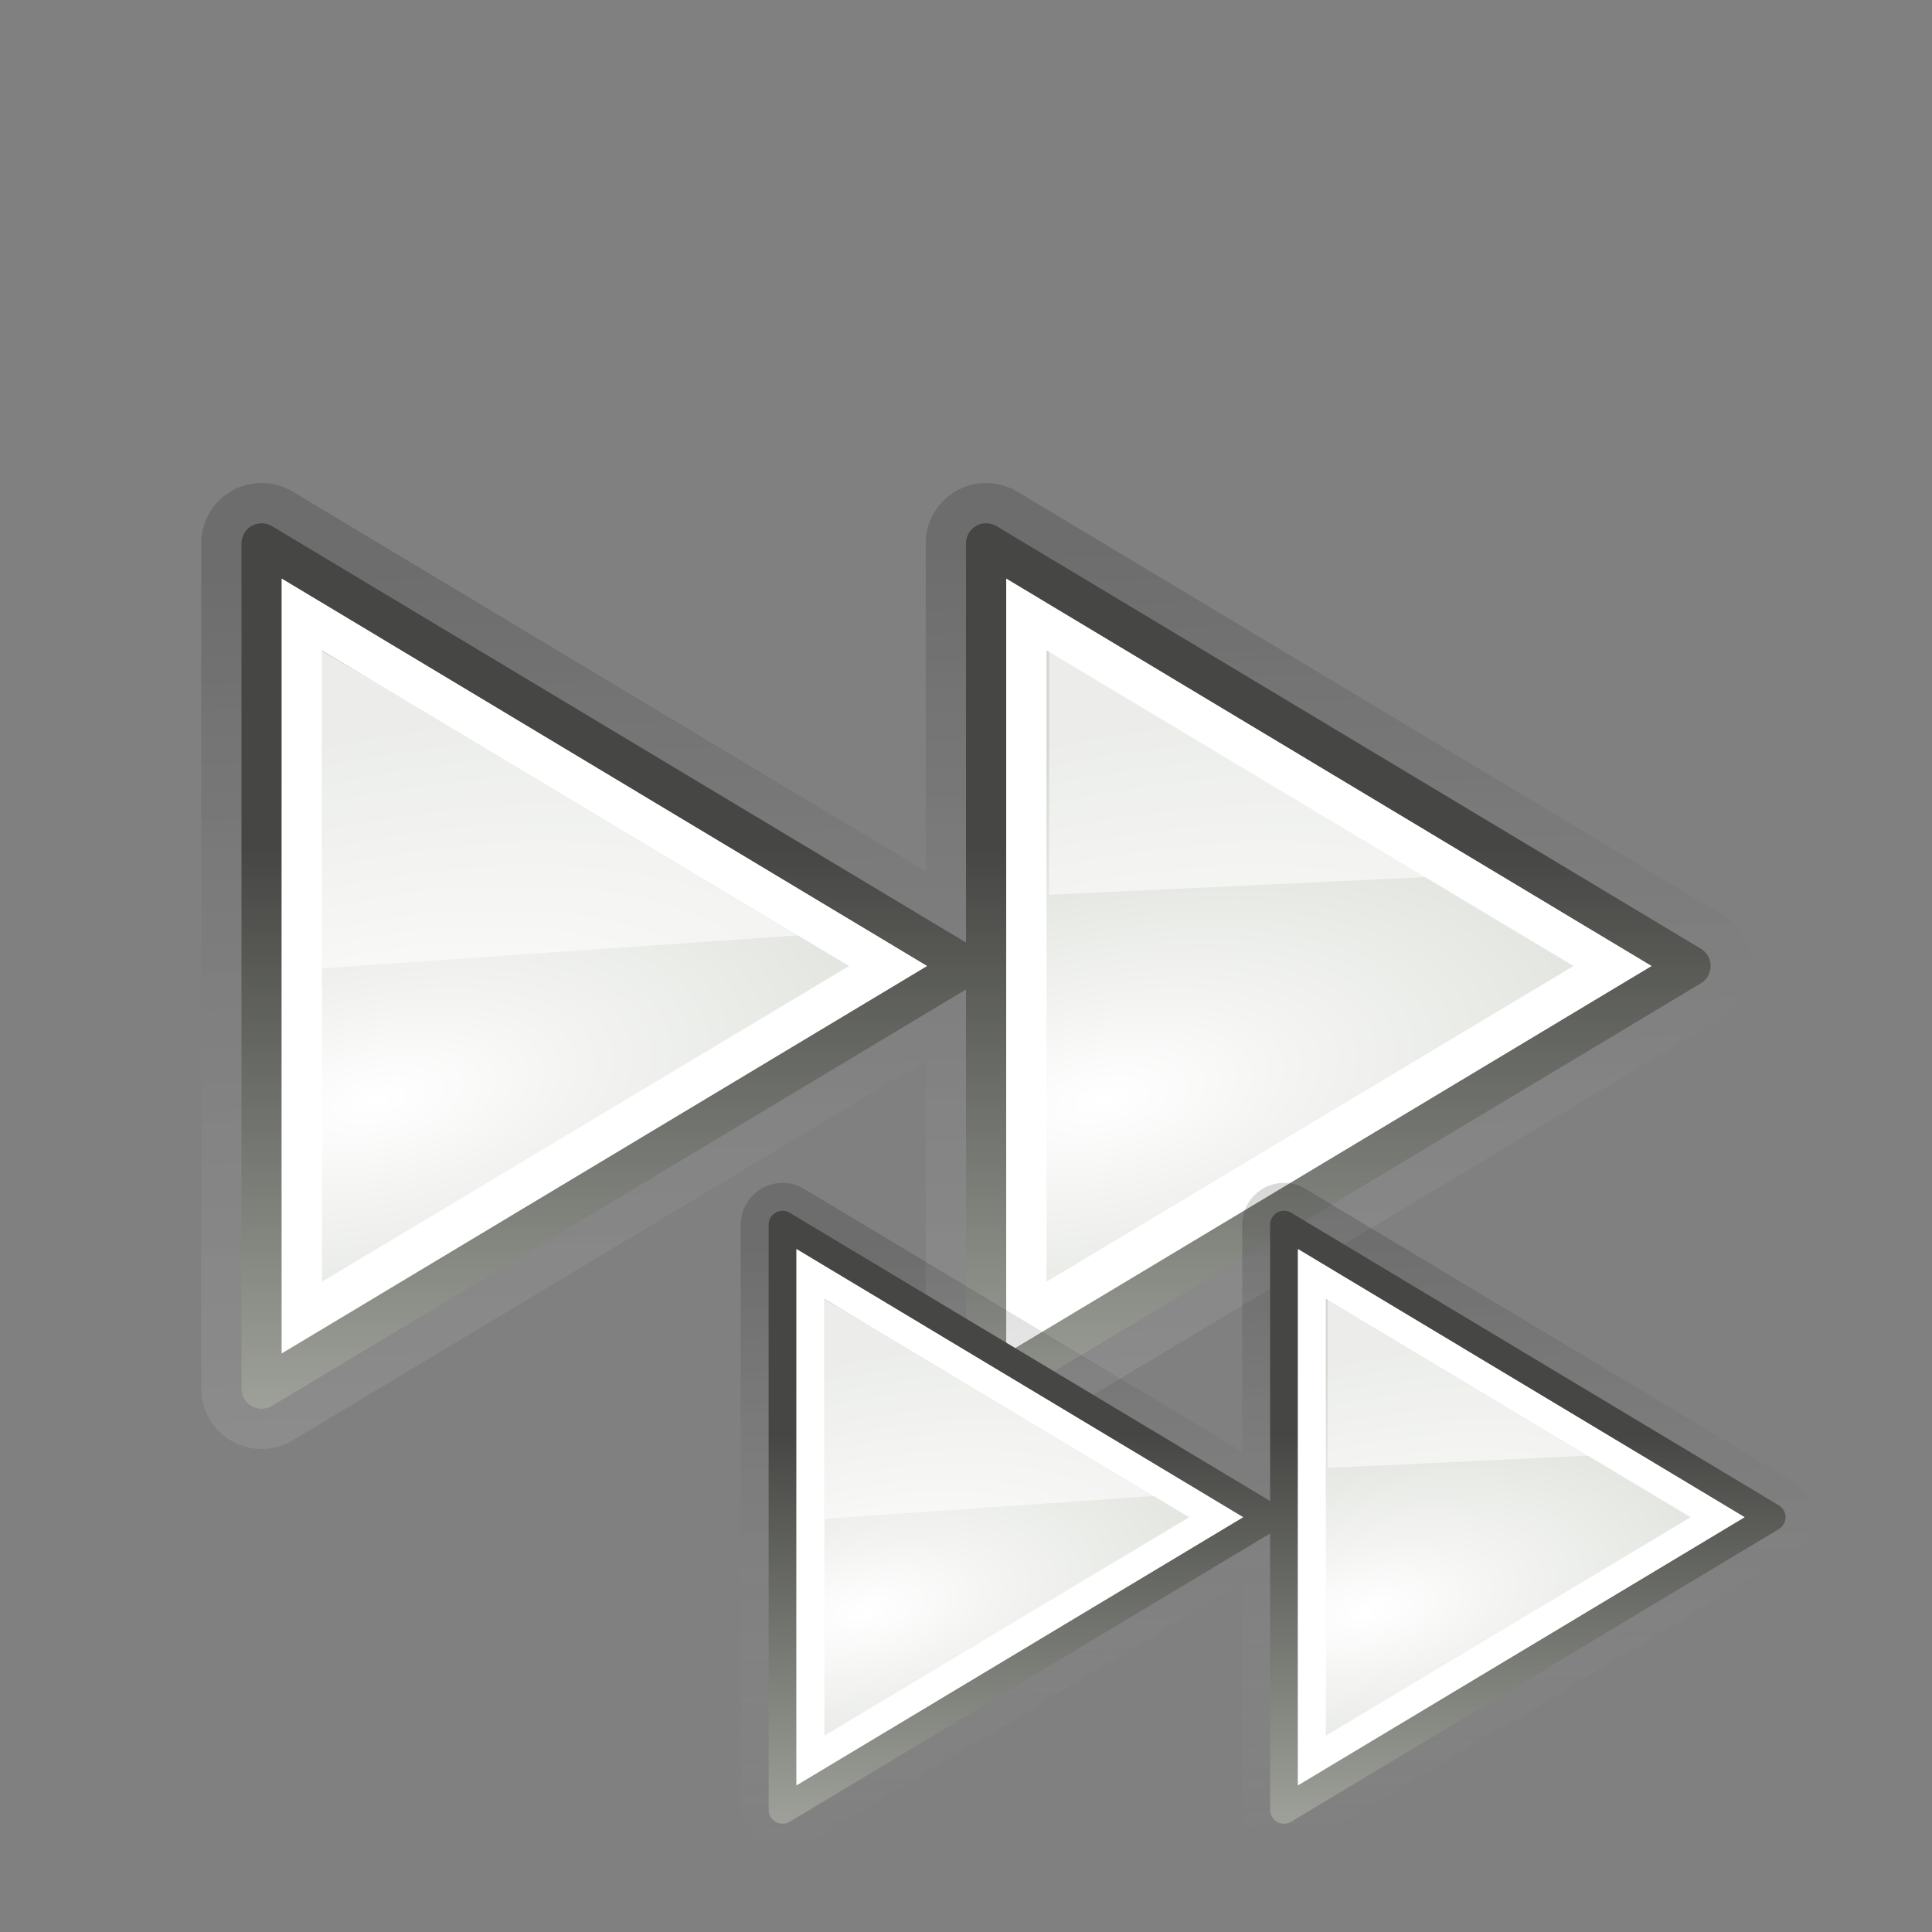 <svg xmlns="http://www.w3.org/2000/svg" xmlns:svg="http://www.w3.org/2000/svg" xmlns:xlink="http://www.w3.org/1999/xlink" id="svg1307" width="48" height="48" version="1.1"><rect width="100%" height="100%" fill="#808080" stroke="none"/><defs id="defs1309"><linearGradient id="linearGradient2316"><stop style="stop-color:#000;stop-opacity:1" id="stop2318" offset="0"/><stop style="stop-color:#fff;stop-opacity:.66" id="stop2320" offset="1"/></linearGradient><linearGradient id="linearGradient2584"><stop style="stop-color:#000;stop-opacity:1" id="stop2586" offset="0"/><stop style="stop-color:#fff;stop-opacity:0" id="stop2588" offset="1"/></linearGradient><linearGradient id="linearGradient5075"><stop style="stop-color:#adb0a8;stop-opacity:1" id="stop5077" offset="0"/><stop style="stop-color:#464744;stop-opacity:1" id="stop5079" offset="1"/></linearGradient><linearGradient id="linearGradient2679"><stop id="stop2681" offset="0" style="stop-color:#fff;stop-opacity:1"/><stop id="stop2683" offset="1" style="stop-color:#d3d7cf"/></linearGradient><linearGradient id="linearGradient2591"><stop id="stop2593" offset="0" style="stop-color:#fff;stop-opacity:1"/><stop id="stop2595" offset="1" style="stop-color:#eeeeec;stop-opacity:0"/></linearGradient><linearGradient id="linearGradient8662"><stop style="stop-color:#000;stop-opacity:1" id="stop8664" offset="0"/><stop style="stop-color:#000;stop-opacity:0" id="stop8666" offset="1"/></linearGradient><radialGradient id="radialGradient1932" cx="24.837" cy="36.421" r="15.645" fx="24.837" fy="36.421" gradientTransform="matrix(1,0,0,0.537,4.094188e-13,16.873)" gradientUnits="userSpaceOnUse" xlink:href="#linearGradient8662"/><linearGradient id="linearGradient1401" x1="53.5" x2="53.5" y1="158.414" y2="142.053" gradientTransform="matrix(-1,0,0,1,96,-121)" gradientUnits="userSpaceOnUse" xlink:href="#linearGradient5075"/><linearGradient id="linearGradient1426" x1="49.43" x2="49.667" y1="112.95" y2="115.137" gradientTransform="matrix(-1,0,0,1,92.991,-97.262)" gradientUnits="userSpaceOnUse" xlink:href="#linearGradient2584"/><radialGradient id="radialGradient1436" cx="64.227" cy="147.994" r="8.75" fx="64.227" fy="147.994" gradientTransform="matrix(-0.223,-0.996,-2.13,0.476,338.946,20.852)" gradientUnits="userSpaceOnUse" xlink:href="#linearGradient2679"/><radialGradient id="radialGradient1439" cx="64.227" cy="147.994" r="8.75" fx="64.227" fy="147.994" gradientTransform="matrix(-0.223,-0.996,-2.13,0.476,356.946,20.852)" gradientUnits="userSpaceOnUse" xlink:href="#linearGradient2679"/><linearGradient id="linearGradient2322" x1="24.476" x2="23.75" y1="13.659" y2="36" gradientTransform="matrix(-1,0,0,1,48,0)" gradientUnits="userSpaceOnUse" xlink:href="#linearGradient2316"/><linearGradient id="linearGradient2322-8" x1="24.476" x2="23.75" y1="13.659" y2="36" gradientTransform="matrix(-0.692,0,0,0.692,48.167,19.562)" gradientUnits="userSpaceOnUse" xlink:href="#linearGradient2584"/><radialGradient id="radialGradient1439-0" cx="64.227" cy="147.994" r="8.75" fx="64.227" fy="147.994" gradientTransform="matrix(-0.154,-0.69,-1.474,0.33,262.009,33.995)" gradientUnits="userSpaceOnUse" xlink:href="#linearGradient2679"/><radialGradient id="radialGradient1436-3" cx="64.227" cy="147.994" r="8.75" fx="64.227" fy="147.994" gradientTransform="matrix(-0.154,-0.69,-1.474,0.33,249.55,33.995)" gradientUnits="userSpaceOnUse" xlink:href="#linearGradient2679"/><linearGradient id="linearGradient1426-6" x1="49.43" x2="49.667" y1="112.95" y2="115.137" gradientTransform="matrix(-0.692,0,0,0.692,79.308,-47.759)" gradientUnits="userSpaceOnUse" xlink:href="#linearGradient2584"/><linearGradient id="linearGradient1401-1" x1="53.5" x2="53.5" y1="158.414" y2="142.053" gradientTransform="matrix(-0.692,0,0,0.692,81.391,-64.19)" gradientUnits="userSpaceOnUse" xlink:href="#linearGradient5075"/></defs><g id="layer1" style="display:inline"><path id="path1441" d="M 24.5,13.5 L 42,24 L 24.5,34.5 L 24.5,13.5 z M 6.5,13.5 L 24,24 L 6.5,34.5 L 6.5,13.5 z" style="opacity:.15;color:#000;fill:none;fill-opacity:1;fill-rule:evenodd;stroke:url(#linearGradient2322);stroke-width:3;stroke-linecap:square;stroke-linejoin:round;marker:none;marker-start:none;marker-mid:none;marker-end:none;stroke-miterlimit:4;stroke-dasharray:none;stroke-dashoffset:0;stroke-opacity:1;visibility:visible;display:inline;overflow:visible"/><path id="path5515" d="M 24.5,13.5 L 42,24 L 24.5,34.5 L 24.5,13.5 z" style="color:#000;fill:url(#radialGradient1439);fill-opacity:1;fill-rule:evenodd;stroke:none;stroke-width:1;stroke-linecap:square;stroke-linejoin:miter;marker:none;marker-start:none;marker-mid:none;marker-end:none;stroke-miterlimit:4;stroke-dasharray:none;stroke-dashoffset:0;stroke-opacity:1;visibility:visible;display:inline;overflow:visible"/><path style="color:#000;fill:url(#radialGradient1436);fill-opacity:1;fill-rule:evenodd;stroke:none;stroke-width:1;stroke-linecap:square;stroke-linejoin:miter;marker:none;marker-start:none;marker-mid:none;marker-end:none;stroke-miterlimit:4;stroke-dasharray:none;stroke-dashoffset:0;stroke-opacity:1;visibility:visible;display:inline;overflow:visible" id="use5517" d="M 6.5,13.5 L 24,24 L 6.5,34.5 L 6.5,13.5 z"/><path style="opacity:.07;color:#000;fill:url(#linearGradient1426);fill-opacity:1;fill-rule:evenodd;stroke:none;stroke-width:1;stroke-linecap:round;stroke-linejoin:round;marker:none;marker-start:none;marker-mid:none;marker-end:none;stroke-miterlimit:4;stroke-dasharray:none;stroke-dashoffset:0;stroke-opacity:1;visibility:visible;display:inline;overflow:visible" id="path2915" d="M 6.5,13.5 L 7.687,14.219 L 6.5,14.094 L 6.5,13.5 z M 24.5,13.75 L 24.969,13.781 L 28.937,16.156 L 24.5,15.75 L 24.5,13.75 z"/><path style="color:#000;fill:none;fill-opacity:1;fill-rule:evenodd;stroke:url(#linearGradient1401);stroke-width:1;stroke-linecap:square;stroke-linejoin:round;marker:none;marker-start:none;marker-mid:none;marker-end:none;stroke-miterlimit:4;stroke-dasharray:none;stroke-dashoffset:0;stroke-opacity:1;visibility:visible;display:inline;overflow:visible" id="path5521" d="M 24.5,13.5 L 42,24 L 24.5,34.5 L 24.5,13.5 z M 6.5,13.5 L 24,24 L 6.5,34.5 L 6.5,13.5 z"/><path style="color:#000;fill:#fff;fill-opacity:1;fill-rule:evenodd;stroke:none;stroke-width:3;stroke-linecap:square;stroke-linejoin:miter;marker:none;marker-start:none;marker-mid:none;marker-end:none;stroke-miterlimit:4;stroke-dasharray:none;stroke-dashoffset:0;stroke-opacity:1;visibility:visible;display:inline;overflow:visible" id="path5525" d="M 25,14.375 L 41.031,24 L 25,33.625 L 25,14.375 z M 7,14.375 L 23.031,24 L 7,33.625 L 7,14.375 z M 26,16.156 L 26,31.844 L 39.094,24 L 26,16.156 z M 8,16.156 L 8,31.844 L 21.094,24 L 8,16.156 z"/><path style="opacity:.561;color:#000;fill:#fff;fill-opacity:1;fill-rule:evenodd;stroke:none;stroke-width:3;stroke-linecap:square;stroke-linejoin:round;marker:none;marker-start:none;marker-mid:none;marker-end:none;stroke-miterlimit:4;stroke-dasharray:none;stroke-dashoffset:0;stroke-opacity:1;visibility:visible;display:inline;overflow:visible" id="path3197" d="M 35.588,21.784 L 26.063,16.188 L 26.063,22.23 L 35.588,21.784 z"/><path id="path4072" d="M 20.279,23.207 L 8,16.188 L 8,24.059 L 20.279,23.207 z" style="opacity:.561;color:#000;fill:#fff;fill-opacity:1;fill-rule:evenodd;stroke:none;stroke-width:3;stroke-linecap:square;stroke-linejoin:round;marker:none;marker-start:none;marker-mid:none;marker-end:none;stroke-miterlimit:4;stroke-dasharray:none;stroke-dashoffset:0;stroke-opacity:1;visibility:visible;display:inline;overflow:visible"/><g style="display:inline" id="g890" transform="translate(4.935192e-4,1.52)"><path style="color:#000;display:inline;overflow:visible;visibility:visible;opacity:.15;fill:none;fill-opacity:1;fill-rule:evenodd;stroke:url(#linearGradient2322-8);stroke-width:2.077;stroke-linecap:square;stroke-linejoin:round;stroke-miterlimit:4;stroke-dasharray:none;stroke-dashoffset:0;stroke-opacity:1;marker:none;marker-start:none;marker-mid:none;marker-end:none" id="path1441-3" d="m 31.901,28.907 12.113,7.268 -12.113,7.268 z m -12.459,0 12.113,7.268 -12.113,7.268 z"/><path style="color:#000;display:inline;overflow:visible;visibility:visible;fill:url(#radialGradient1439-0);fill-opacity:1;fill-rule:evenodd;stroke:none;stroke-width:1;stroke-linecap:square;stroke-linejoin:miter;stroke-miterlimit:4;stroke-dasharray:none;stroke-dashoffset:0;stroke-opacity:1;marker:none;marker-start:none;marker-mid:none;marker-end:none" id="path5515-2" d="M 31.901,28.907 44.014,36.174 31.901,43.442 Z"/><path id="use5517-0" d="M 19.442,28.907 31.555,36.174 19.442,43.442 Z" style="color:#000;display:inline;overflow:visible;visibility:visible;fill:url(#radialGradient1436-3);fill-opacity:1;fill-rule:evenodd;stroke:none;stroke-width:1;stroke-linecap:square;stroke-linejoin:miter;stroke-miterlimit:4;stroke-dasharray:none;stroke-dashoffset:0;stroke-opacity:1;marker:none;marker-start:none;marker-mid:none;marker-end:none"/><path id="path2915-6" d="m 19.442,28.907 0.822,0.497 -0.822,-0.087 v -0.411 z m 12.459,0.173 0.324,0.022 2.747,1.644 -3.071,-0.281 z" style="color:#000;display:inline;overflow:visible;visibility:visible;opacity:.07;fill:url(#linearGradient1426-6);fill-opacity:1;fill-rule:evenodd;stroke:none;stroke-width:1;stroke-linecap:round;stroke-linejoin:round;stroke-miterlimit:4;stroke-dasharray:none;stroke-dashoffset:0;stroke-opacity:1;marker:none;marker-start:none;marker-mid:none;marker-end:none"/><path id="path5521-1" d="m 31.901,28.907 12.113,7.268 -12.113,7.268 z m -12.459,0 12.113,7.268 -12.113,7.268 z" style="color:#000;display:inline;overflow:visible;visibility:visible;fill:none;fill-opacity:1;fill-rule:evenodd;stroke:url(#linearGradient1401-1);stroke-width:.692;stroke-linecap:square;stroke-linejoin:round;stroke-miterlimit:4;stroke-dasharray:none;stroke-dashoffset:0;stroke-opacity:1;marker:none;marker-start:none;marker-mid:none;marker-end:none"/><path id="path5525-5" d="M 32.247,29.512 43.343,36.174 32.247,42.836 Z m -12.459,0 11.096,6.662 -11.096,6.662 z m 13.151,1.233 V 41.604 l 9.063,-5.429 z m -12.459,0 V 41.604 l 9.063,-5.429 z" style="color:#000;display:inline;overflow:visible;visibility:visible;fill:#fff;fill-opacity:1;fill-rule:evenodd;stroke:none;stroke-width:3;stroke-linecap:square;stroke-linejoin:miter;stroke-miterlimit:4;stroke-dasharray:none;stroke-dashoffset:0;stroke-opacity:1;marker:none;marker-start:none;marker-mid:none;marker-end:none"/><path id="path3197-5" d="M 39.576,34.64 32.983,30.767 v 4.183 z" style="color:#000;display:inline;overflow:visible;visibility:visible;opacity:.561;fill:#fff;fill-opacity:1;fill-rule:evenodd;stroke:none;stroke-width:3;stroke-linecap:square;stroke-linejoin:round;stroke-miterlimit:4;stroke-dasharray:none;stroke-dashoffset:0;stroke-opacity:1;marker:none;marker-start:none;marker-mid:none;marker-end:none"/><path style="color:#000;display:inline;overflow:visible;visibility:visible;opacity:.561;fill:#fff;fill-opacity:1;fill-rule:evenodd;stroke:none;stroke-width:3;stroke-linecap:square;stroke-linejoin:round;stroke-miterlimit:4;stroke-dasharray:none;stroke-dashoffset:0;stroke-opacity:1;marker:none;marker-start:none;marker-mid:none;marker-end:none" id="path4072-4" d="M 28.979,35.626 20.48,30.767 v 5.448 z"/></g></g></svg>